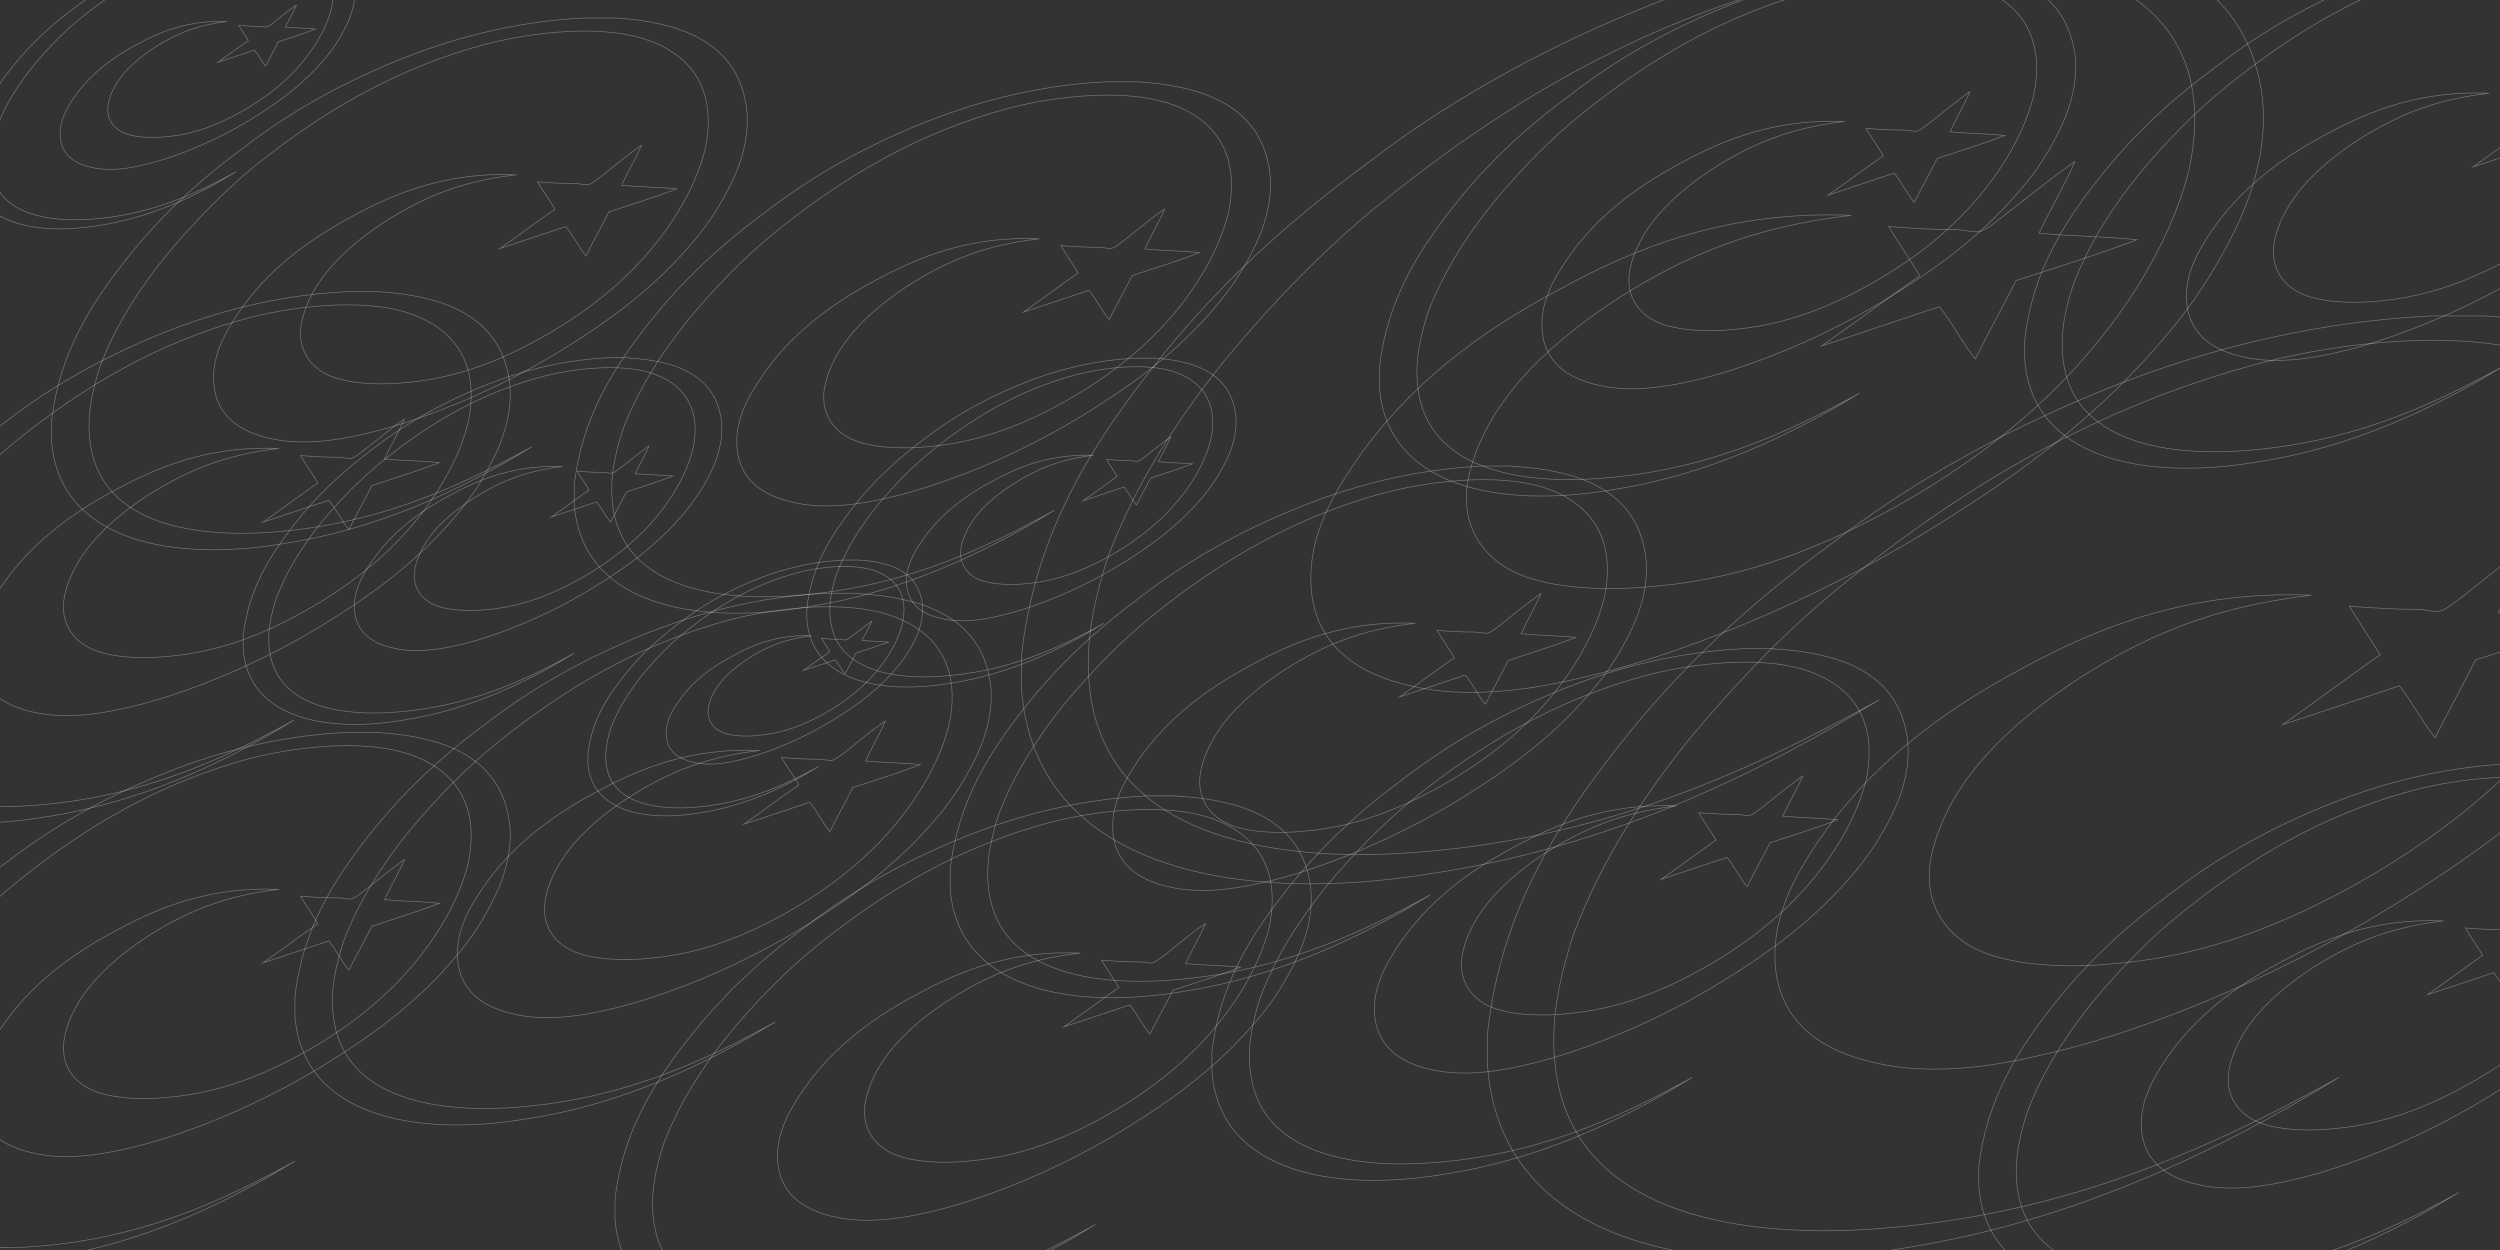 <svg xmlns="http://www.w3.org/2000/svg" width="1024" height="512" viewBox="0 0 1024 512"><rect x="0" y="0" width="1024" height="512" fill="#333333" stroke="none"/><path d="M251.2 7.3s0 .4 0 0c26.6 1.5 48 9.4 53.6 31.8 3.4 12.7-.4 25.8-4.9 35.2-4.9 10.1-10.1 18-16.9 25.8-13.1 15.4-28.5 27.7-46.1 39-17.2 11.2-36 21-56.2 28.8-9.7 3.7-20.6 7.5-32.6 10.1-11.2 2.6-25.5 4.5-37.8 1.5-11.6-2.6-20.6-8.6-22.5-20.2-1.9-12.7 4.5-23.2 10.1-31.5 11.6-16.9 27.7-29.2 46.1-39 18.4-10.1 39.3-18.4 67.4-17.2-22.9 2.6-38.2 9.4-53.6 19.1-13.1 8.6-28.8 21.4-33.7 39-3.4 12 2.2 20.2 10.5 24 8.2 3.7 21.4 4.1 31.8 3 21.7-1.9 39.7-9.7 54.7-18C244 126 264.2 109.1 278 86.3c4.5-7.5 8.6-16.1 10.9-25.5 5.2-25.5-7.1-39.3-25.5-45s-45.3-2.6-64.1 2.2c-37.8 10.1-68.2 28.5-95.2 50.2C91.2 78.9 79.2 91.3 68 104.7c-10.9 13.5-20.6 28.5-27 45.3-3 9.4-5.6 19.9-4.1 31.1 3.7 30 35.2 39 70.8 37.1 45-2.6 79-18 110.1-35.2-28.1 17.2-62.2 33.7-101.9 39.7-44.6 7.5-91.8-.7-94.8-42.3v-7.5c3-28.1 16.5-48.7 30-65.9 14.6-18.7 30.7-33.3 49.1-46.8 18-13.9 38.6-25.5 61.1-34.8s48.3-16.5 77.5-18h12.4m11.6 52c-2.2 5.2-5.6 10.9-8.2 16.5 7.1.7 15 .7 22.5 1.5-9 3.4-18.4 6.4-27.7 9.4-3 6-6.4 12-9.4 18-3-3.7-5.2-8.2-8.2-12l-27 9c7.5-5.2 15-10.9 22.5-16.1-2.2-3.7-4.9-7.5-7.1-11.2 5.2.4 10.5.7 15.7.7 1.9 0 3.7.7 5.2.4 1.5-.4 4.1-2.6 5.6-3.7 5.2-4.2 10.8-8.7 16.1-12.5m209.6 87.3s0 .2 0 0c16.4.9 29.6 5.8 33.1 19.7 2.1 7.9-.2 16-3 21.8-3 6.3-6.3 11.1-10.4 16-8.1 9.5-17.6 17.1-28.5 24.1-10.7 6.9-22.2 13-34.7 17.8-6 2.3-12.7 4.6-20.1 6.3-6.9 1.6-15.7 2.8-23.4.9-7.2-1.6-12.7-5.3-13.9-12.5-1.2-7.9 2.8-14.4 6.3-19.5 7.2-10.4 17.1-18.1 28.5-24.1 11.3-6.3 24.3-11.3 41.7-10.7-14.1 1.6-23.6 5.8-33.1 11.8-8.1 5.3-17.8 13.2-20.8 24.1-2.1 7.4 1.4 12.5 6.5 14.8 5.1 2.3 13.2 2.5 19.7 1.9 13.4-1.2 24.6-6 33.8-11.1 14.1-7.9 26.6-18.3 35.2-32.4 2.8-4.6 5.3-10 6.7-15.7 3.2-15.7-4.4-24.3-15.7-27.8-11.3-3.5-28-1.6-39.6 1.4-23.4 6.3-42.2 17.6-58.8 31-8.1 6.5-15.5 14.1-22.5 22.5-6.7 8.3-12.7 17.6-16.7 28-1.9 5.8-3.5 12.3-2.5 19.2 2.3 18.5 21.8 24.1 43.8 22.9 27.8-1.6 48.9-11.1 68.1-21.8-17.4 10.7-38.4 20.8-63 24.6-27.6 4.6-56.7-.5-58.6-26.2v-4.6c1.9-17.4 10.2-30.1 18.5-40.8 9-11.6 19-20.6 30.3-29 11.1-8.6 23.9-15.7 37.8-21.5C431 152 447 147.6 465 146.7h7.4m7.2 32.2c-1.4 3.2-3.5 6.7-5.1 10.2 4.4.5 9.3.5 13.9.9-5.6 2.1-11.3 3.9-17.1 5.8-1.9 3.7-3.9 7.4-5.8 11.1-1.9-2.3-3.2-5.1-5.1-7.4l-16.7 5.6c4.6-3.2 9.3-6.7 13.9-10-1.4-2.3-3-4.6-4.4-6.9 3.2.2 6.5.5 9.7.5 1.2 0 2.3.5 3.2.2.9-.2 2.5-1.6 3.5-2.3 3.3-2.6 6.7-5.4 10-7.7" opacity=".33" fill="none" stroke="#fff" stroke-width=".283" stroke-miterlimit="10"/><path d="M351.5 229.4s0 .1 0 0c12.8.7 23.1 4.5 25.8 15.3 1.6 6.1-.2 12.4-2.3 16.9-2.3 4.9-4.9 8.6-8.1 12.4-6.3 7.4-13.7 13.3-22.2 18.7-8.3 5.4-17.3 10.1-27 13.9-4.7 1.8-9.9 3.6-15.7 4.9-5.4 1.3-12.3 2.2-18.2.7-5.6-1.3-9.9-4.1-10.8-9.7-.9-6.1 2.2-11.2 4.9-15.1 5.6-8.1 13.3-14.1 22.2-18.7 8.8-4.9 18.9-8.8 32.4-8.3-11 1.3-18.4 4.5-25.8 9.2-6.3 4.1-13.9 10.3-16.2 18.7-1.6 5.8 1.1 9.7 5 11.5 4 1.8 10.3 2 15.3 1.4 10.5-.9 19.1-4.7 26.3-8.6 11-6.1 20.7-14.2 27.4-25.2 2.2-3.6 4.1-7.7 5.2-12.3 2.5-12.3-3.4-18.9-12.3-21.6s-21.8-1.3-30.8 1.1c-18.2 4.9-32.8 13.7-45.8 24.1-6.3 5-12.1 11-17.5 17.5-5.2 6.5-9.9 13.7-13 21.8-1.4 4.5-2.7 9.6-2 15 1.8 14.4 16.9 18.7 34.1 17.8 21.6-1.3 38-8.6 53-16.9-13.5 8.3-29.9 16.2-49 19.1-21.4 3.6-44.2-.4-45.6-20.4V309c1.4-13.5 7.9-23.4 14.4-31.7 7-9 14.8-16 23.6-22.5 8.6-6.7 18.6-12.3 29.4-16.8 10.8-4.5 23.2-7.9 37.3-8.6h6m5.6 25c-1.1 2.5-2.7 5.2-4 7.9 3.4.4 7.2.4 10.8.7-4.3 1.6-8.8 3.1-13.3 4.5-1.4 2.9-3.1 5.8-4.5 8.6-1.4-1.8-2.5-4-4-5.8l-13 4.3c3.6-2.5 7.2-5.2 10.8-7.7-1.1-1.8-2.3-3.6-3.4-5.4 2.5.2 5 .4 7.6.4.9 0 1.8.4 2.5.2s2-1.3 2.7-1.8c2.6-1.9 5.3-4.1 7.8-5.9" opacity=".33" fill="none" stroke="#fff" stroke-width=".283" stroke-miterlimit="10"/><path d="M351.1 243.1s0 .4 0 0c26.6 1.5 48 9.4 53.6 31.8 3.4 12.7-.4 25.8-4.9 35.2-4.9 10.1-10.1 18-16.9 25.8-13.1 15.4-28.5 27.7-46.1 39-17.2 11.2-36 21-56.2 28.8-9.7 3.7-20.6 7.5-32.6 10.1-11.2 2.6-25.5 4.5-37.8 1.5-11.6-2.6-20.6-8.6-22.5-20.2-1.9-12.7 4.5-23.2 10.1-31.5 11.6-16.9 27.7-29.2 46.1-39 18.4-10.1 39.3-18.4 67.4-17.2-22.9 2.6-38.2 9.4-53.6 19.1-13.1 8.6-28.8 21.4-33.7 39-3.4 12 2.2 20.2 10.5 24 8.2 3.7 21.4 4.1 31.8 3 21.7-1.9 39.7-9.7 54.7-18 22.9-12.7 43.1-29.6 56.9-52.4 4.5-7.5 8.6-16.1 10.9-25.5 5.2-25.5-7.1-39.3-25.5-45s-45.3-2.6-64.1 2.2C261.4 263.9 231 282.3 204 304c-13.1 10.5-25.1 22.9-36.3 36.3-10.9 13.5-20.6 28.5-27 45.3-3 9.4-5.6 19.9-4.1 31.1 3.7 30 35.2 39 70.8 37.1 45-2.6 79-18 110.1-35.2-28.1 17.2-62.2 33.7-101.9 39.7-44.6 7.5-91.8-.7-94.8-42.3v-7.5c3-28.1 16.5-48.7 30-65.9 14.6-18.7 30.7-33.3 49.1-46.8 18-13.9 38.6-25.5 61.1-34.8 22.5-9.4 48.3-16.5 77.5-18h12.6m11.6 52.2c-2.2 5.2-5.6 10.9-8.2 16.5 7.1.7 15 .7 22.5 1.5-9 3.4-18.4 6.4-27.7 9.4-3 6-6.4 12-9.4 18-3-3.7-5.2-8.2-8.2-12l-27 9c7.5-5.2 15-10.9 22.5-16.1-2.2-3.7-4.9-7.5-7.1-11.2 5.2.4 10.5.7 15.7.7 1.9 0 3.7.7 5.2.4 1.5-.4 4.1-2.6 5.6-3.7 5.3-4.3 10.9-8.8 16.1-12.5M619.5 191s0 .4 0 0c26.6 1.5 48 9.4 53.6 31.8 3.4 12.7-.4 25.8-4.9 35.2-4.9 10.1-10.1 18-16.9 25.8-13.1 15.4-28.5 27.7-46.1 39-17.2 11.2-36 21-56.2 28.8-9.7 3.7-20.6 7.5-32.6 10.1-11.2 2.6-25.5 4.5-37.8 1.5-11.6-2.6-20.6-8.6-22.5-20.2-1.9-12.7 4.5-23.2 10.1-31.5 11.6-16.9 27.7-29.2 46.1-39 18.4-10.1 39.3-18.4 67.4-17.2-22.9 2.6-38.2 9.4-53.6 19.1-13.1 8.6-28.8 21.4-33.7 39-3.4 12 2.2 20.2 10.5 24s21.4 4.1 31.8 3c21.7-1.9 39.7-9.7 54.7-18 22.9-12.7 43.1-29.6 56.9-52.4 4.5-7.5 8.6-16.1 10.9-25.5 5.2-25.5-7.1-39.3-25.5-45-18.4-5.6-45.3-2.6-64.1 2.2-37.8 10.1-68.2 28.5-95.2 50.2-13.1 10.5-25.1 22.9-36.3 36.3-10.9 13.5-20.6 28.5-27 45.3-3 9.4-5.6 19.9-4.1 31.1 3.7 30 35.2 39 70.8 37.1 45-2.6 79-18 110.1-35.2-28.1 17.2-62.2 33.7-101.9 39.7-44.6 7.5-91.8-.7-94.8-42.3v-7.5c3-28.1 16.5-48.7 30-65.9 14.6-18.7 30.7-33.3 49.1-46.8 18-13.9 38.6-25.5 61.1-34.8 22.5-9.4 48.3-16.5 77.5-18h12.6m11.7 52.2c-2.2 5.2-5.6 10.9-8.2 16.5 7.1.7 15 .7 22.5 1.5-9 3.4-18.4 6.4-27.7 9.4-3 6-6.4 12-9.4 18-3-3.7-5.2-8.2-8.2-12l-27 9c7.5-5.2 15-10.9 22.5-16.1-2.2-3.7-4.9-7.5-7.1-11.2 5.2.4 10.5.7 15.7.7 1.9 0 3.7.7 5.2.4 1.5-.4 4.1-2.6 5.6-3.7 5.2-4.3 10.8-8.8 16.1-12.5" opacity=".33" fill="none" stroke="#fff" stroke-width=".283" stroke-miterlimit="10"/><path d="M726.7 265.8s0 .3 0 0c26.6 1.5 48 9.4 53.6 31.8 3.4 12.7-.4 25.8-4.9 35.2-4.9 10.1-10.1 18-16.9 25.8-13.1 15.4-28.5 27.7-46.1 39-17.2 11.2-36 21-56.2 28.8-9.7 3.7-20.6 7.5-32.6 10.1-11.2 2.6-25.5 4.5-37.8 1.5-11.6-2.6-20.6-8.6-22.5-20.2-1.9-12.7 4.5-23.2 10.1-31.5 11.6-16.9 27.7-29.2 46.1-39 18.4-10.1 39.3-18.4 67.4-17.2-22.9 2.6-38.2 9.4-53.6 19.1-13.1 8.6-28.8 21.4-33.7 39-3.4 12 2.2 20.2 10.5 24 8.2 3.7 21.4 4.1 31.8 3 21.7-1.9 39.7-9.7 54.7-18 22.9-12.7 43.1-29.6 56.9-52.4 4.5-7.5 8.6-16.1 10.9-25.5 5.2-25.5-7.1-39.3-25.5-45s-45.3-2.6-64.1 2.2c-37.8 10.1-68.2 28.5-95.2 50.2-13.1 10.5-25.1 22.9-36.3 36.3-10.9 13.5-20.6 28.5-27 45.3-3 9.4-5.6 19.9-4.1 31.1 3.7 30 35.2 39 70.8 37.1 45-2.6 79-18 110.1-35.2C665 458.5 630.9 475 591.2 481c-44.6 7.5-91.8-.7-94.8-42.3v-7.5c3-28.1 16.5-48.7 30-65.9 14.6-18.7 30.7-33.3 49.1-46.8 18-13.9 38.6-25.5 61.1-34.8 22.5-9.4 48.3-16.5 77.5-18h12.6m11.7 52.1c-2.2 5.2-5.6 10.9-8.2 16.5 7.1.7 15 .7 22.5 1.5-9 3.4-18.4 6.4-27.7 9.4-3 6-6.4 12-9.4 18-3-3.7-5.2-8.2-8.2-12l-27 9c7.5-5.2 15-10.9 22.5-16.1-2.2-3.7-4.9-7.5-7.1-11.2 5.2.4 10.5.7 15.7.7 1.9 0 3.7.7 5.2.4 1.5-.4 4.1-2.6 5.6-3.7 5.2-4.2 10.8-8.7 16.1-12.5" opacity=".33" fill="none" stroke="#fff" stroke-width=".283" stroke-miterlimit="10"/><path d="M482.2 326.1s0 .4 0 0c26.6 1.5 48 9.4 53.6 31.8 3.4 12.7-.4 25.8-4.9 35.2-4.9 10.1-10.1 18-16.9 25.8-13.1 15.4-28.5 27.7-46.1 39-17.2 11.2-36 21-56.2 28.8-9.7 3.7-20.6 7.5-32.6 10.1-11.2 2.6-25.5 4.5-37.8 1.5-11.6-2.6-20.6-8.6-22.5-20.2-1.9-12.7 4.5-23.2 10.1-31.5 11.6-16.9 27.7-29.2 46.1-39 18.4-10.1 39.3-18.4 67.4-17.2-22.9 2.6-38.2 9.4-53.6 19.1-13.1 8.6-28.8 21.4-33.7 39-3.4 12 2.2 20.2 10.5 24s21.4 4.1 31.8 3c21.7-1.9 39.7-9.7 54.7-18 22.9-12.7 43.1-29.6 56.9-52.4 4.5-7.5 8.6-16.1 10.9-25.5 5.2-25.5-7.1-39.3-25.5-45-18.4-5.6-45.3-2.6-64.1 2.2-37.8 10.1-68.2 28.5-95.2 50.2-13.1 10.5-25.1 22.9-36.3 36.3-10.9 13.5-20.6 28.5-27 45.3-3 9.4-5.6 19.9-4.1 31.1 3.7 30 35.2 39 70.8 37.1 45-2.6 79-18 110.1-35.2-28.1 17.2-62.2 33.7-101.9 39.7-44.6 7.5-91.8-.7-94.8-42.3v-7.5c3-28.1 16.5-48.7 30-65.9 14.6-18.7 30.7-33.3 49.1-46.8 18-13.9 38.6-25.5 61.1-34.8 22.5-9.4 48.3-16.5 77.5-18h12.6m11.6 52.2c-2.2 5.2-5.6 10.9-8.2 16.5 7.1.7 15 .7 22.5 1.5-9 3.4-18.4 6.4-27.7 9.4-3 6-6.4 12-9.4 18-3-3.7-5.2-8.2-8.2-12l-27 9c7.5-5.2 15-10.9 22.5-16.1-2.2-3.7-4.9-7.5-7.1-11.2 5.2.4 10.5.7 15.7.7 1.9 0 3.7.7 5.2.4 1.5-.4 4.1-2.6 5.6-3.7 5.2-4.3 10.8-8.8 16.1-12.5M795.3-14.5s0 .3 0 0c26.6 1.5 48 9.4 53.6 31.8 3.4 12.7-.4 25.8-4.9 35.2-4.9 10.1-10.1 18-16.9 25.8-13.1 15.4-28.5 27.7-46.1 39-17.2 11.2-36 21-56.2 28.8-9.7 3.7-20.6 7.5-32.6 10.1-11.2 2.6-25.5 4.5-37.8 1.5-11.6-2.6-20.6-8.6-22.5-20.2-1.9-12.7 4.5-23.2 10.1-31.5 11.6-16.9 27.7-29.2 46.1-39 18.4-10.1 39.3-18.4 67.4-17.2-22.9 2.6-38.2 9.4-53.6 19.1-13.1 8.6-28.8 21.4-33.7 39-3.4 12 2.2 20.2 10.5 24 8.2 3.7 21.4 4.1 31.8 3 21.7-1.9 39.7-9.7 54.7-18 22.9-12.7 43.1-29.6 56.9-52.4 4.5-7.5 8.6-16.1 10.9-25.5 5.2-25.5-7.1-39.3-25.5-45s-45.3-2.6-64.1 2.2c-37.8 10.1-68.2 28.5-95.2 50.2-13.1 10.5-25.1 22.9-36.3 36.3-10.9 13.5-20.6 28.5-27 45.3-3 9.4-5.6 19.9-4.1 31.1 3.7 30 35.2 39 70.8 37.1 45-2.6 79-18 110.1-35.2-28.1 17.2-62.2 33.7-101.9 39.7-44.6 7.5-91.8-.7-94.8-42.3v-7.5c3-28.1 16.5-48.7 30-65.9 14.6-18.7 30.7-33.3 49.1-46.8 18-13.9 38.6-25.5 61.1-34.8 22.5-9.4 48.3-16.5 77.5-18h12.6m11.6 52.1c-2.2 5.2-5.6 10.9-8.2 16.5 7.1.7 15 .7 22.5 1.5-9 3.4-18.4 6.4-27.7 9.4-3 6-6.4 12-9.4 18-3-3.7-5.2-8.2-8.2-12l-27 9c7.5-5.2 15-10.9 22.5-16.1-2.2-3.7-4.9-7.5-7.1-11.2 5.2.4 10.5.7 15.7.7 1.9 0 3.7.7 5.2.4s4.1-2.6 5.6-3.7c5.2-4.2 10.8-8.7 16.1-12.5m210.4 91.9s0 .6 0 0c47.2 2.7 85.1 16.6 95 56.5 6 22.6-.7 45.9-8.6 62.5-8.6 17.9-17.9 31.9-29.9 45.9-23.3 27.2-50.5 49.2-81.7 69.1-30.6 19.9-63.8 37.2-99.7 51.2-17.3 6.6-36.5 13.3-57.8 17.9-19.9 4.7-45.2 8-67.1 2.7-20.6-4.7-36.5-15.3-39.9-35.9-3.3-22.6 8-41.2 17.9-55.8 20.6-29.9 49.2-51.8 81.7-69.1 32.6-17.9 69.8-32.6 119.6-30.6-40.5 4.7-67.8 16.6-95 33.9-23.3 15.3-51.2 37.9-59.8 69.1-6 21.3 4 35.9 18.6 42.5 14.6 6.6 37.9 7.3 56.5 5.3 38.5-3.3 70.4-17.3 97-31.9 40.5-22.6 76.4-52.5 101-93 8-13.3 15.3-28.6 19.3-45.2 9.3-45.2-12.6-69.8-45.2-79.7-32.6-10-80.4-4.7-113.6 4-67.1 17.9-120.9 50.5-168.8 89-23.3 18.6-44.5 40.5-64.5 64.5-19.3 23.9-36.5 50.5-47.8 80.4-5.3 16.6-10 35.2-7.3 55.2 6.6 53.2 62.5 69.1 125.6 65.8 79.7-4.7 140.2-31.9 195.4-62.5-49.8 30.6-110.3 59.8-180.8 70.4-79.1 13.3-162.8-1.3-168.1-75.1v-13.3c5.3-49.8 29.2-86.4 53.2-117 25.9-33.2 54.5-59.1 87.1-83.1 31.9-24.6 68.4-45.2 108.3-61.8s85.7-29.2 137.6-31.9h21.8m20.6 92.4c-4 9.3-10 19.3-14.6 29.2 12.6 1.3 26.6 1.3 39.9 2.7-15.9 6-32.6 11.3-49.2 16.6-5.3 10.6-11.3 21.3-16.6 31.9-5.3-6.6-9.3-14.6-14.6-21.3L935 296.8c13.3-9.3 26.6-19.3 39.9-28.6-4-6.6-8.6-13.3-12.6-19.9 9.3.7 18.6 1.3 27.9 1.3 3.3 0 6.6 1.3 9.3.7 2.7-.7 7.3-4.7 10-6.6 9.1-7.3 19.1-15.3 28.4-21.9M115-26.9s0 .2 0 0c14.7.8 26.5 5.2 29.7 17.6 1.9 7.1-.2 14.3-2.7 19.5-2.7 5.6-5.6 10-9.3 14.3-7.3 8.5-15.8 15.3-25.5 21.6-9.5 6.2-19.9 11.6-31.1 16-5.4 2.1-11.4 4.1-18 5.6-6.2 1.5-14.1 2.5-20.9.8-6.4-1.5-11.4-4.8-12.4-11.2-1-7.1 2.5-12.9 5.6-17.4 6.4-9.3 15.3-16.2 25.5-21.6 10-5.5 21.6-10.1 37.1-9.5-12.6 1.5-21.1 5.2-29.6 10.6-7.3 4.8-16 11.8-18.7 21.6-1.9 6.6 1.2 11.2 5.8 13.3s11.8 2.3 17.6 1.7c12-1 22-5.4 30.3-10 12.7-7.1 23.9-16.4 31.5-29 2.5-4.1 4.8-8.9 6-14.1 2.9-14.1-3.9-21.8-14.1-24.9s-25.1-1.5-35.5 1.2C65.5-15.2 48.7-5.1 33.7 6.9 26.4 12.7 19.8 19.6 13.6 27c-6 7.5-11.4 15.8-14.9 25.1-1.7 5.2-3.1 11-2.3 17.2C-1.5 86 15.9 90.9 35.6 89.9c24.9-1.5 43.8-10 61-19.5C81 80 62.1 89.1 40.2 92.4 15.5 96.5-10.7 92-12.3 69v-4.1c1.7-15.6 9.1-27 16.6-36.5C12.4 18 21.3 9.9 31.5 2.5c10-7.7 21.4-14.1 33.8-19.3s26.8-9.1 42.9-10h6.8M121.5 2c-1.2 2.9-3.1 6-4.6 9.1 3.9.4 8.3.4 12.4.8-5 1.9-10.2 3.5-15.3 5.2-1.7 3.3-3.5 6.6-5.2 10-1.7-2.1-2.9-4.6-4.6-6.6l-14.9 5c4.1-2.9 8.3-6 12.4-8.9-1.2-2.1-2.7-4.1-3.9-6.2 2.9.2 5.8.4 8.7.4 1 0 2.1.4 2.9.2.8-.2 2.3-1.5 3.1-2.1 2.9-2.4 6.1-4.9 9-6.9" opacity=".33" fill="none" stroke="#fff" stroke-width=".283" stroke-miterlimit="10"/><path d="M829.1-26.9s0 .7 0 0c47.5 2.7 85.6 16.7 95.7 56.9 6 22.7-.7 46.2-8.7 62.9-8.7 18-18.1 32.1-30.1 46.1-23.4 27.4-50.8 49.5-82.3 69.6-30.8 20.1-64.2 37.5-100.3 51.5-17.4 6.7-36.8 13.4-58.2 18.1-20.1 4.7-45.5 8-67.6 2.7-20.7-4.7-36.8-15.4-40.1-36.1-3.3-22.7 8-41.5 18.1-56.2 20.7-30.1 49.5-52.2 82.3-69.6 32.8-18.1 70.2-32.8 120.4-30.8-40.8 4.7-68.2 16.7-95.7 34.1-23.4 15.4-51.5 38.1-60.2 69.6-6 21.4 4 36.1 18.7 42.8 14.7 6.7 38.1 7.4 56.9 5.4 38.8-3.3 70.9-17.4 97.7-32.1 40.8-22.7 76.9-52.8 101.7-93.7 8-13.4 15.4-28.8 19.4-45.5 9.4-45.5-12.7-70.2-45.5-80.3s-80.9-4.7-114.4 4C669.3 10.6 615.2 43.3 567 82.1c-23.4 18.7-44.8 40.8-64.9 64.9-19.4 24.1-36.8 50.8-48.2 80.9-5.4 16.7-10 35.5-7.4 55.5 6.7 53.5 62.9 69.6 126.4 66.2 80.3-4.7 141.1-32.1 196.7-62.9-50.2 30.8-111 60.2-182 70.9C508 371 423.7 356.3 418.4 282v-13.4c5.4-50.2 29.4-87 53.5-117.7 26.1-33.4 54.9-59.5 87.6-83.6 32.1-24.8 68.9-45.5 109-62.2C708.6-11.6 754.8-24.3 807-27h22.1m20.8 93.1c-4 9.4-10 19.4-14.7 29.4 12.7 1.3 26.8 1.3 40.1 2.7-16.1 6-32.8 11.4-49.5 16.7-5.4 10.7-11.4 21.4-16.7 32.1-5.4-6.7-9.4-14.7-14.7-21.4l-48.2 16.1c13.4-9.4 26.8-19.4 40.1-28.8-4-6.7-8.7-13.4-12.7-20.1 9.4.7 18.7 1.3 28.1 1.3 3.3 0 6.7 1.3 9.4.7 2.7-.7 7.4-4.7 10-6.7 9.4-7.3 19.4-15.3 28.8-22m-592 80.6s0 .3 0 0c18.3 1 33 6.5 36.9 21.9 2.3 8.8-.3 17.8-3.4 24.3-3.4 7-7 12.4-11.6 17.8-9 10.6-19.6 19.1-31.7 26.8-11.9 7.7-24.8 14.5-38.7 19.9-6.7 2.6-14.2 5.2-22.4 7-7.7 1.8-17.5 3.1-26.1 1-8-1.8-14.2-5.9-15.5-13.9-1.3-8.8 3.1-16 7-21.7 8-11.6 19.1-20.1 31.7-26.8 12.6-7 27.1-12.6 46.4-11.9-15.7 1.8-26.3 6.5-36.9 13.2-9 5.9-19.9 14.7-23.2 26.8-2.3 8.3 1.5 13.9 7.2 16.5 5.7 2.6 14.7 2.8 21.9 2.1 15-1.3 27.4-6.7 37.7-12.4 15.7-8.8 29.7-20.4 39.2-36.1 3.1-5.2 5.9-11.1 7.5-17.5 3.6-17.5-4.9-27.1-17.5-31-12.6-3.9-31.2-1.8-44.1 1.5-26.1 7-47 19.6-65.5 34.6-9 7.2-17.3 15.7-25 25-7.5 9.3-14.2 19.6-18.6 31.2-2.1 6.5-3.9 13.7-2.8 21.4 2.6 20.6 24.3 26.8 48.8 25.5 31-1.8 54.4-12.4 75.9-24.3-19.4 11.9-42.8 23.2-70.2 27.4-30.7 5.2-63.2-.5-65.3-29.2v-5.2c2.1-19.4 11.4-33.5 20.6-45.4 10.1-12.9 21.2-23 33.8-32.3 12.4-9.5 26.6-17.5 42.1-24s33.3-11.4 53.4-12.4h8.4m8 36.1c-1.5 3.6-3.9 7.5-5.7 11.4 4.9.5 10.3.5 15.5 1-6.2 2.3-12.6 4.4-19.1 6.5-2.1 4.1-4.4 8.3-6.5 12.4-2.1-2.6-3.6-5.7-5.7-8.3l-18.6 6.2c5.2-3.6 10.3-7.5 15.5-11.1-1.5-2.6-3.4-5.2-4.9-7.7 3.6.3 7.2.5 10.8.5 1.3 0 2.6.5 3.6.3s2.8-1.8 3.9-2.6c3.7-2.9 7.6-6 11.2-8.6" opacity=".33" fill="none" stroke="#fff" stroke-width=".283" stroke-miterlimit="10"/><path d="M465.5 33.5s0 .3 0 0c26.6 1.5 48 9.4 53.6 31.8 3.4 12.7-.4 25.8-4.9 35.2-4.9 10.1-10.1 18-16.9 25.8-13.1 15.4-28.5 27.7-46.1 39-17.2 11.2-36 21-56.2 28.8-9.7 3.7-20.6 7.5-32.6 10.1-11.2 2.6-25.5 4.5-37.8 1.5-11.6-2.6-20.6-8.6-22.5-20.2-1.9-12.7 4.5-23.2 10.1-31.5 11.6-16.9 27.7-29.2 46.1-39 18.4-10.1 39.3-18.4 67.4-17.2-22.9 2.6-38.2 9.4-53.6 19.1-13.1 8.6-28.8 21.4-33.7 39-3.4 12 2.2 20.2 10.5 24 8.2 3.7 21.4 4.1 31.8 3 21.7-1.9 39.7-9.7 54.7-18 22.9-12.7 43.1-29.6 56.9-52.4 4.5-7.5 8.6-16.1 10.9-25.5 5.2-25.5-7.1-39.3-25.5-45-18.4-5.6-45.3-2.6-64.1 2.2-37.8 10.1-68.2 28.5-95.2 50.2-13.1 10.5-25.1 22.9-36.3 36.3-10.9 13.5-20.6 28.5-27 45.3-3 9.4-5.6 19.9-4.1 31.1 3.7 30 35.2 39 70.8 37.1 45-2.6 79-18 110.1-35.2-28.1 17.2-62.2 33.7-101.9 39.7-44.6 7.5-91.8-.7-94.8-42.3V199c3-28.1 16.5-48.7 30-65.9 14.6-18.7 30.7-33.3 49.1-46.8 18-13.9 38.6-25.5 61.1-34.8s48.3-16.5 77.5-18h12.6m11.6 52c-2.2 5.2-5.6 10.9-8.2 16.5 7.1.7 15 .7 22.5 1.5-9 3.4-18.4 6.4-27.7 9.4-3 6-6.4 12-9.4 18-3-3.7-5.2-8.2-8.2-12l-27 9c7.5-5.2 15-10.9 22.5-16.1-2.2-3.7-4.9-7.5-7.1-11.2 5.2.4 10.5.7 15.7.7 1.9 0 3.7.7 5.2.4 1.5-.4 4.1-2.6 5.6-3.7 5.2-4.2 10.8-8.7 16.1-12.5M154.1 300s0 .3 0 0c26.6 1.5 48 9.4 53.6 31.8 3.4 12.7-.4 25.8-4.9 35.2-4.9 10.1-10.1 18-16.9 25.8-13.1 15.4-28.5 27.7-46.1 39-17.2 11.2-36 21-56.2 28.8-9.7 3.7-20.6 7.5-32.6 10.1-11.2 2.6-25.5 4.5-37.8 1.5-11.6-2.6-20.6-8.6-22.5-20.2-1.9-12.7 4.5-23.2 10.1-31.5 11.6-16.9 27.7-29.2 46.1-39 18.4-10.1 39.3-18.4 67.4-17.2-22.9 2.6-38.2 9.4-53.6 19.1-13.1 8.6-28.8 21.4-33.7 39-3.4 12 2.2 20.2 10.5 24s21.4 4.1 31.8 3c21.7-1.9 39.7-9.7 54.7-18 22.9-12.7 43.1-29.6 56.9-52.4 4.5-7.5 8.6-16.1 10.9-25.5 5.2-25.5-7.1-39.3-25.5-45s-45.3-2.6-64.1 2.2c-37.6 10.2-68 28.6-94.9 50.3-13.1 10.5-25.1 22.9-36.3 36.3-10.9 13.5-20.6 28.5-27 45.3-3 9.4-5.6 19.9-4.1 31.1 3.7 30 35.2 39 70.8 37.1 45-2.6 79-18 110.1-35.2-28.1 17.2-62.2 33.7-101.9 39.7-44.6 7.5-91.8-.7-94.8-42.3v-7.5c3-28.1 16.5-48.7 30-65.9 14.6-18.7 30.7-33.3 49.1-46.8 18-13.9 38.6-25.5 61.1-34.8 22.5-9.4 48.3-16.5 77.5-18h12.3m11.6 52c-2.2 5.2-5.6 10.9-8.2 16.5 7.1.7 15 .7 22.5 1.5-9 3.4-18.4 6.4-27.7 9.4-3 6-6.4 12-9.4 18-3-3.7-5.2-8.2-8.2-12l-27 9c7.5-5.2 15-10.9 22.5-16.1-2.2-3.7-4.9-7.5-7.1-11.2 5.2.4 10.5.7 15.7.7 1.9 0 3.7.7 5.2.4 1.5-.4 4.1-2.6 5.6-3.7 5.3-4.2 10.9-8.7 16.1-12.5" opacity=".33" fill="none" stroke="#fff" stroke-width=".283" stroke-miterlimit="10"/><path d="M154.1 119.4s0 .4 0 0c26.6 1.5 48 9.4 53.6 31.8 3.4 12.7-.4 25.8-4.9 35.2-4.9 10.1-10.1 18-16.9 25.8-13.1 15.4-28.5 27.7-46.1 39-17.2 11.2-36 21-56.2 28.8-9.7 3.7-20.6 7.5-32.6 10.1-11.2 2.6-25.5 4.5-37.8 1.5C1.6 289-7.4 283-9.3 271.4c-1.9-12.7 4.5-23.2 10.1-31.5 11.6-16.9 27.7-29.2 46.1-39 18.4-10.1 39.3-18.4 67.4-17.2-22.9 2.6-38.2 9.4-53.6 19.1-13.1 8.6-28.8 21.4-33.7 39-3.4 12 2.2 20.2 10.5 24s21.4 4.1 31.8 3c21.7-1.9 39.7-9.7 54.7-18 22.9-12.7 43.1-29.6 56.9-52.4 4.5-7.5 8.6-16.1 10.9-25.5 5.2-25.5-7.1-39.3-25.5-45-18.4-5.6-45.3-2.6-64.1 2.2C64.4 140.2 34 158.6 7 180.3c-13.1 10.5-25.1 22.9-36.3 36.3-10.9 13.5-20.6 28.5-27 45.3-3 9.4-5.6 19.9-4.1 31.1 3.7 30 35.2 39 70.8 37.1 45-2.6 79-18 110.1-35.2-28.1 17.2-62.2 33.7-101.9 39.7-44.6 7.5-91.8-.7-94.8-42.3V285c3-28.1 16.5-48.7 30-65.9 14.6-18.7 30.7-33.3 49.1-46.8 18-13.9 38.6-25.5 61.1-34.8s48.3-16.5 77.5-18h12.6m11.6 52c-2.2 5.2-5.6 10.9-8.2 16.5 7.1.7 15 .7 22.5 1.5-9 3.4-18.4 6.4-27.7 9.4-3 6-6.4 12-9.4 18-3-3.7-5.2-8.2-8.2-12l-27 9c7.5-5.2 15-10.9 22.5-16.1-2.2-3.7-4.9-7.5-7.1-11.2 5.2.4 10.5.7 15.7.7 1.9 0 3.7.7 5.2.4s4.1-2.6 5.6-3.7c5.3-4.2 10.9-8.7 16.1-12.5m893.6-197.6s0 .4 0 0c26.6 1.5 48 9.4 53.6 31.8 3.4 12.7-.4 25.8-4.9 35.2-4.9 10.1-10.1 18-16.9 25.8-13.1 15.4-28.5 27.7-46.1 39-17.2 11.2-36 21-56.2 28.8-9.7 3.7-20.6 7.5-32.6 10.1-11.2 2.6-25.5 4.5-37.8 1.5-11.6-2.6-20.6-8.6-22.5-20.2-1.9-12.7 4.5-23.2 10.1-31.5 11.6-16.9 27.7-29.2 46.1-39 18.4-10.1 39.3-18.4 67.4-17.2-22.9 2.6-38.2 9.4-53.6 19.1-13.1 8.6-28.8 21.4-33.7 39-3.4 12 2.2 20.2 10.5 24 8.2 3.7 21.4 4.1 31.8 3 21.7-1.9 39.7-9.7 54.7-18 22.9-12.7 43.1-29.6 56.9-52.4 4.5-7.5 8.6-16.1 10.9-25.5 5.2-25.5-7.1-39.3-25.5-45s-45.3-2.6-64.1 2.2c-37.6 10.3-68 28.7-94.9 50.4-13.1 10.5-25.1 22.9-36.3 36.3-10.9 13.5-20.6 28.5-27 45.3-3 9.4-5.6 19.9-4.1 31.1 3.7 30 35.2 39 70.8 37.1 45-2.6 79-18 110.1-35.2-28.1 17.2-62.2 33.7-101.9 39.7-44.6 7.5-91.8-.7-94.8-42.3v-7.5c3-28.1 16.5-48.7 30-65.9 14.6-18.7 30.7-33.3 49.1-46.8C926.4 12.9 947 1.3 969.5-8s48.3-16.5 77.5-18h12.3m11.6 52c-2.2 5.2-5.6 10.9-8.2 16.5 7.1.7 15 .7 22.5 1.5-9 3.4-18.4 6.4-27.7 9.4-3 6-6.4 12-9.4 18-3-3.7-5.2-8.2-8.2-12l-27 9c7.5-5.2 15-10.9 22.5-16.1-2.2-3.7-4.9-7.5-7.1-11.2 5.2.4 10.5.7 15.7.7 1.9 0 3.7.7 5.2.4s4.1-2.6 5.6-3.7c5.3-4.3 10.9-8.7 16.1-12.5m-30.1 286.9s0 .4 0 0c26.6 1.5 48 9.4 53.6 31.8 3.4 12.7-.4 25.8-4.9 35.2-4.9 10.1-10.1 18-16.9 25.8-13.1 15.4-28.5 27.7-46.1 39-17.2 11.2-36 21-56.2 28.8-9.7 3.7-20.6 7.5-32.6 10.1-11.2 2.6-25.5 4.5-37.8 1.5-11.6-2.6-20.6-8.6-22.5-20.2-1.9-12.7 4.5-23.2 10.1-31.5 11.6-16.9 27.7-29.2 46.1-39 18.4-10.1 39.3-18.4 67.4-17.2-22.9 2.6-38.2 9.4-53.6 19.1-13.1 8.6-28.8 21.4-33.7 39-3.4 12 2.2 20.2 10.5 24 8.2 3.7 21.4 4.1 31.8 3 21.7-1.9 39.7-9.7 54.7-18 22.9-12.7 43.1-29.6 56.9-52.4 4.5-7.5 8.6-16.1 10.9-25.5 5.2-25.5-7.1-39.3-25.5-45s-45.3-2.6-64.1 2.2c-37.8 10.1-68.2 28.5-95.2 50.2-13.1 10.5-25.1 22.9-36.3 36.3-10.9 13.5-20.6 28.5-27 45.3-3 9.4-5.6 19.9-4.1 31.1 3.7 30 35.2 39 70.8 37.1 45-2.6 79-18 110.1-35.2-28.1 17.2-62.2 33.7-101.9 39.7-44.6 7.5-91.8-.7-94.8-42.3v-7.5c3-28.1 16.5-48.7 30-65.9 14.6-18.7 30.7-33.3 49.1-46.8 18-13.9 38.6-25.5 61.1-34.8 22.5-9.4 48.3-16.5 77.5-18h12.6m11.6 52.2c-2.2 5.2-5.6 10.9-8.2 16.5 7.1.7 15 .7 22.5 1.5-9 3.4-18.4 6.4-27.7 9.4-3 6-6.4 12-9.4 18-3-3.7-5.2-8.2-8.2-12l-27 9c7.5-5.2 15-10.9 22.5-16.1-2.2-3.7-4.9-7.5-7.1-11.2 5.2.4 10.5.7 15.7.7 1.9 0 3.7.7 5.2.4 1.5-.4 4.1-2.6 5.6-3.7 5.2-4.3 10.8-8.8 16.1-12.5" opacity=".33" fill="none" stroke="#fff" stroke-width=".283" stroke-miterlimit="10"/></svg>